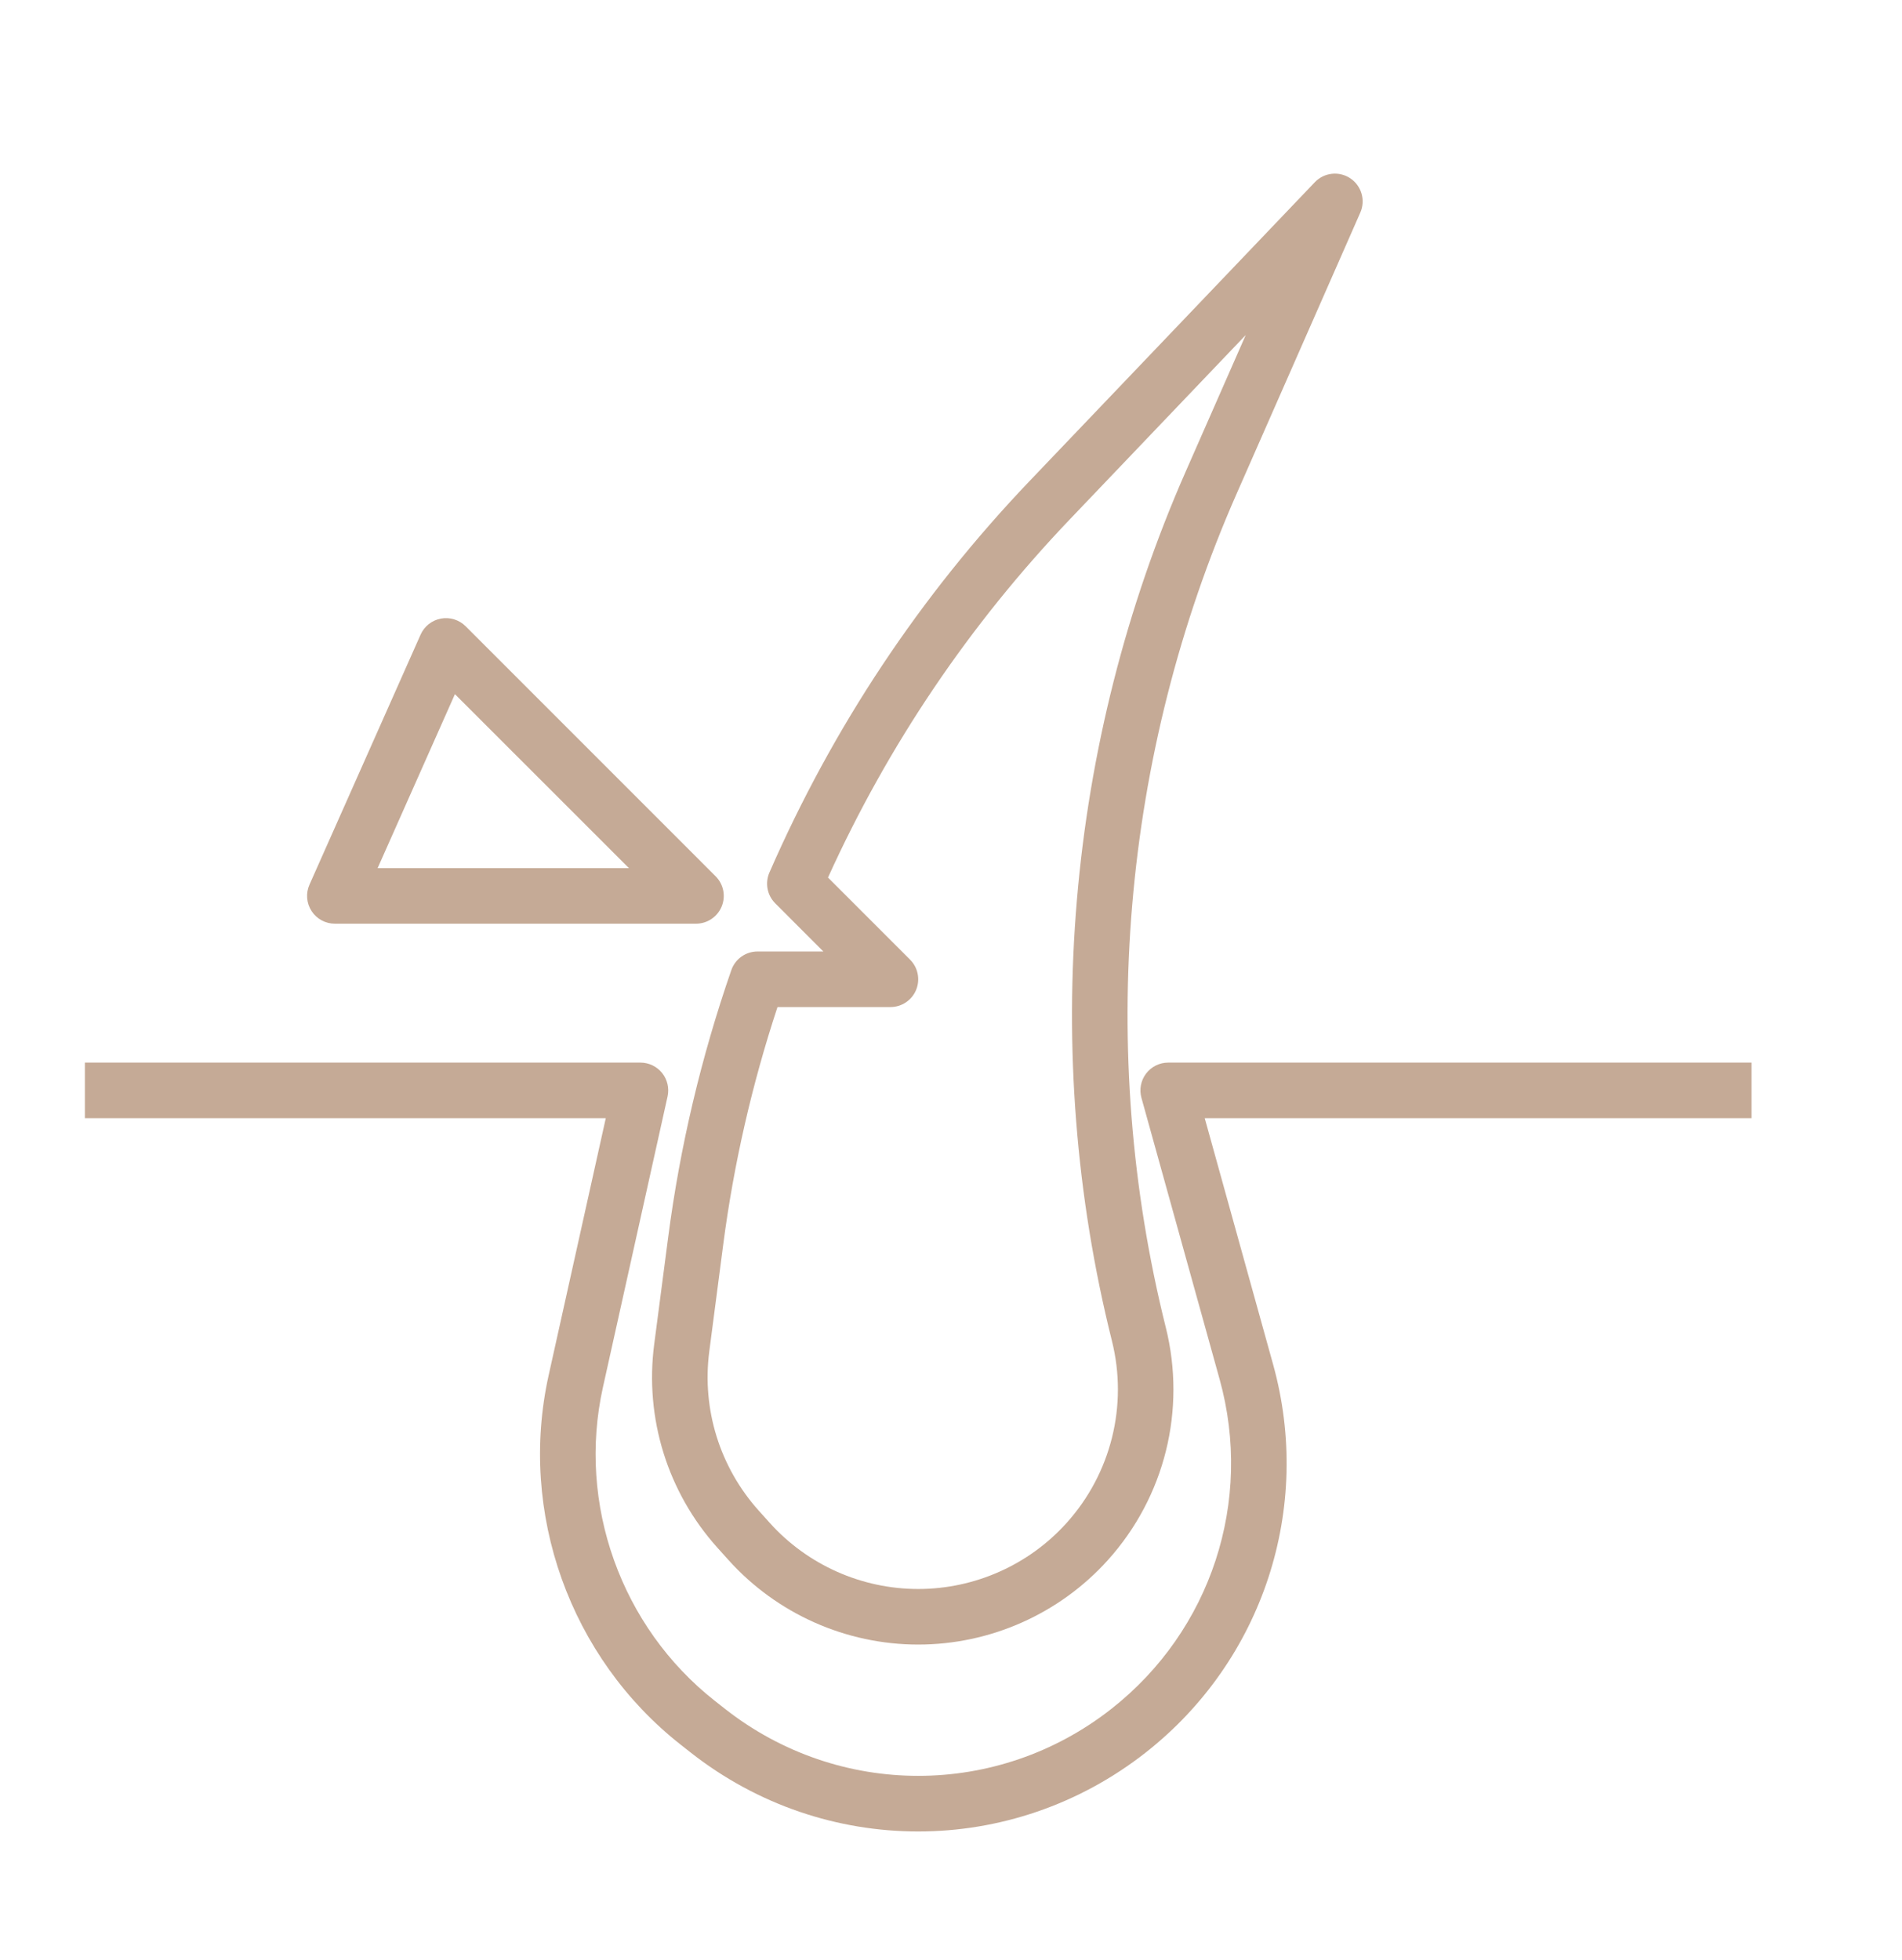 <svg width="493" height="508" viewBox="0 0 493 508" fill="none" xmlns="http://www.w3.org/2000/svg">
<path d="M302.802 275.4C300.547 275.4 298.427 276.452 297.068 278.244C295.708 280.041 295.26 282.358 295.859 284.53L316.115 357.436C324.911 389.067 313.901 422.603 288.083 442.89C258.599 466.051 217.417 466.056 187.901 442.879L185.339 440.863C160.958 421.707 149.557 389.78 156.286 359.525L173.036 284.166C173.5 282.03 172.984 279.801 171.625 278.103C170.25 276.395 168.188 275.4 166 275.4H22V289.801H157.021L142.219 356.4C134.297 392.025 147.734 429.624 176.448 452.192L179.01 454.207C196.375 467.858 217.182 474.676 237.995 474.676C258.802 474.676 279.609 467.848 296.974 454.212C327.375 430.332 340.328 390.832 329.979 353.587L312.266 289.801H454V275.4H302.802Z" fill="#C5AA96"/>
<path d="M169.573 348.374C167.057 367.556 173.047 386.801 185.995 401.176L188.833 404.332C201.354 418.249 219.281 426.233 238 426.233C256.719 426.233 274.646 418.249 287.167 404.332C301.917 387.957 307.516 365.416 302.172 344.03C284.26 272.332 290.776 195.587 320.542 127.947L352.589 55.103C354 51.905 352.906 48.155 349.995 46.212C347.099 44.275 343.219 44.692 340.797 47.233L266.87 124.671C238.552 154.332 215.865 188.478 199.427 226.155C198.25 228.869 198.849 232.03 200.943 234.124L213.417 246.603H196.354C193.286 246.603 190.552 248.546 189.557 251.442C181.755 273.942 176.245 297.223 173.193 320.655L169.573 348.374ZM183.849 350.238L187.464 322.525C190.177 301.744 194.901 281.077 201.526 261.009H230.802C233.708 261.009 236.344 259.254 237.453 256.567C238.568 253.874 237.948 250.775 235.891 248.718L214.62 227.442C230.203 193.082 251.271 161.879 277.292 134.613L322.896 86.832L307.365 122.15C276.318 192.702 269.516 272.744 288.214 347.53C292.391 364.254 288.005 381.889 276.469 394.707C266.677 405.593 252.646 411.832 238 411.832C223.354 411.832 209.328 405.593 199.531 394.707L196.693 391.551C186.573 380.296 181.891 365.244 183.849 350.238Z" fill="#C5AA96"/>
<path d="M86.802 239.4H180.401C183.307 239.4 185.943 237.645 187.052 234.957C188.167 232.264 187.552 229.171 185.49 227.113L120.693 162.311C119.01 160.634 116.615 159.889 114.281 160.322C111.948 160.764 109.979 162.311 109.021 164.478L80.219 229.28C79.224 231.509 79.432 234.082 80.76 236.124C82.083 238.171 84.359 239.4 86.802 239.4ZM117.917 179.91L163.021 224.999H97.88L117.917 179.91Z" fill="#C5AA96"/>
</svg>
